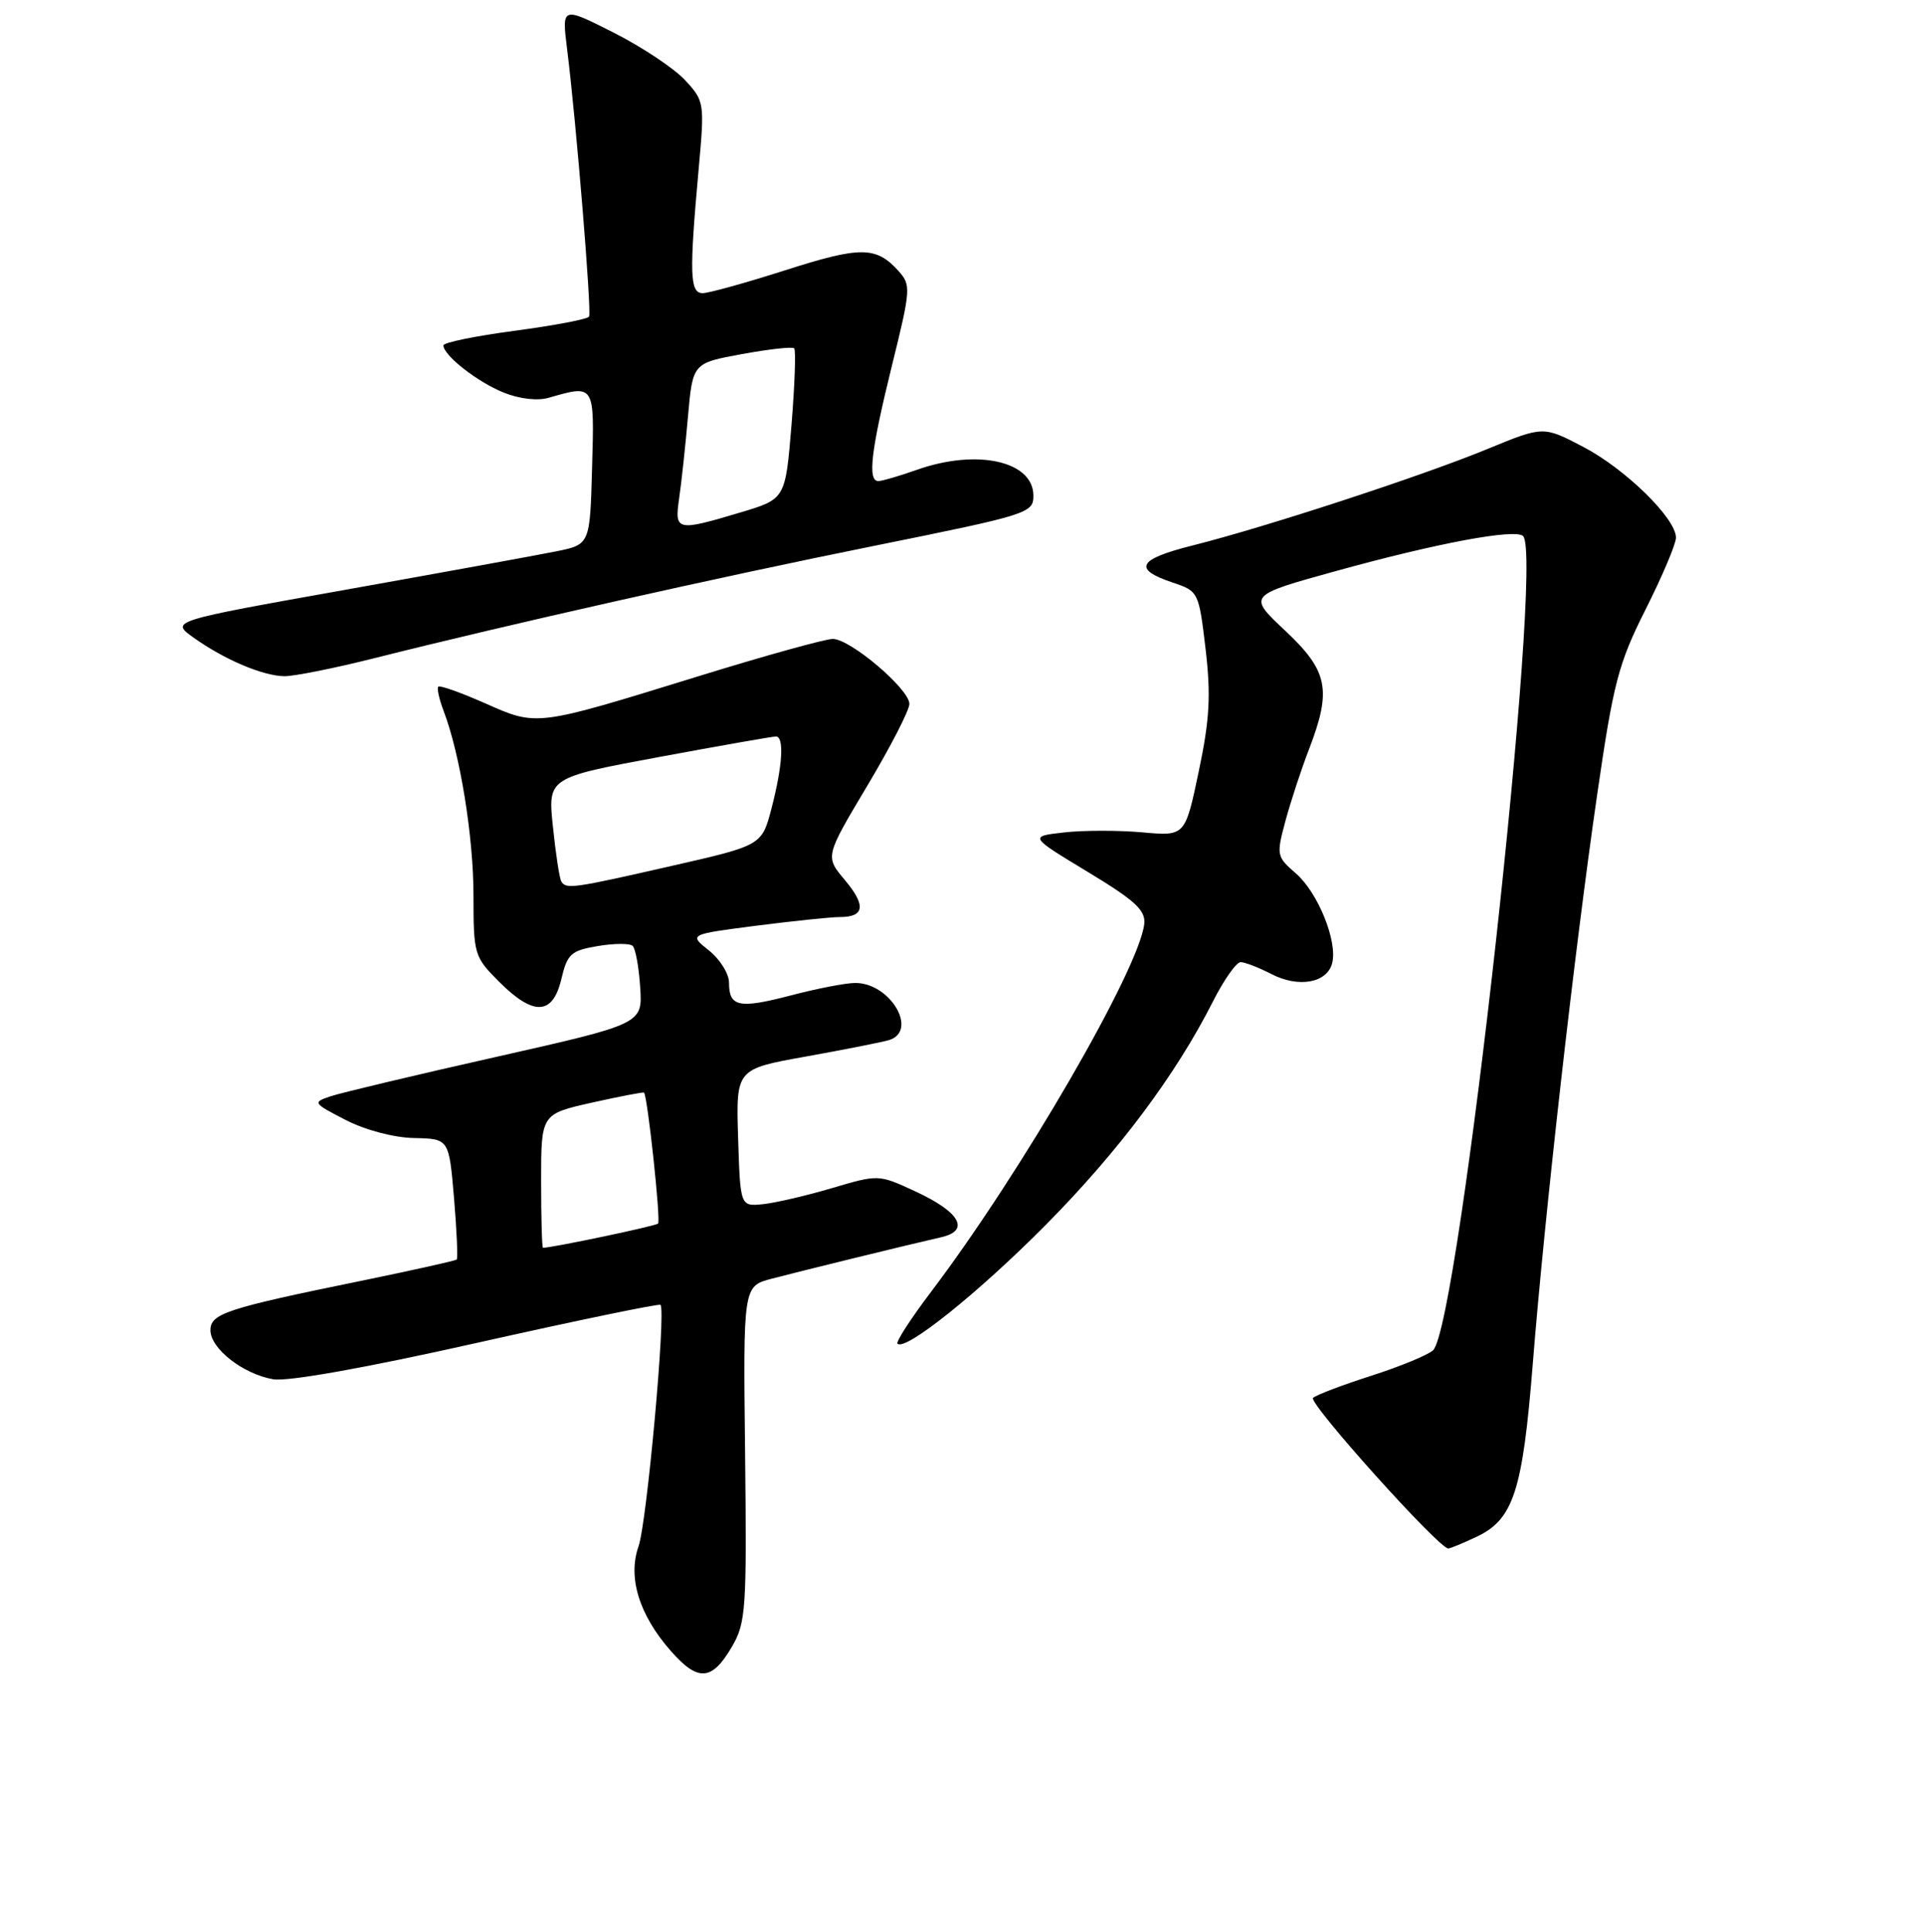<?xml version="1.0" encoding="UTF-8" standalone="no"?>
<!DOCTYPE svg PUBLIC "-//W3C//DTD SVG 1.1//EN" "http://www.w3.org/Graphics/SVG/1.1/DTD/svg11.dtd" >
<svg xmlns="http://www.w3.org/2000/svg" xmlns:xlink="http://www.w3.org/1999/xlink" version="1.1" viewBox="0 0 256 257">
 <g >
 <path fill="currentColor"
d=" M 97.39 219.07 C 99.25 215.88 99.37 214.10 99.14 193.38 C 98.88 171.11 98.88 171.11 102.69 170.11 C 106.97 168.99 121.06 165.54 125.21 164.60 C 129.13 163.71 127.76 161.26 121.80 158.50 C 116.90 156.23 116.89 156.23 110.70 158.06 C 107.29 159.07 103.15 160.03 101.50 160.20 C 98.50 160.50 98.50 160.50 98.21 151.36 C 97.93 142.22 97.93 142.22 107.21 140.56 C 112.32 139.64 117.29 138.66 118.25 138.38 C 122.26 137.20 118.46 130.73 113.78 130.77 C 112.53 130.77 108.67 131.52 105.21 132.43 C 98.32 134.23 97.00 133.96 97.00 130.73 C 97.00 129.54 95.80 127.61 94.32 126.44 C 91.65 124.31 91.65 124.31 100.64 123.15 C 105.59 122.52 110.59 122.00 111.76 122.00 C 115.05 122.00 115.25 120.45 112.40 117.06 C 109.78 113.95 109.78 113.95 115.39 104.55 C 118.48 99.38 121.00 94.48 121.00 93.65 C 121.00 91.67 113.14 85.00 110.81 85.00 C 109.81 85.00 101.74 87.24 92.88 89.98 C 71.19 96.68 71.50 96.64 64.54 93.56 C 61.33 92.14 58.52 91.14 58.32 91.35 C 58.11 91.55 58.43 93.01 59.03 94.59 C 61.23 100.36 63.00 111.33 63.00 119.17 C 63.00 126.97 63.10 127.30 66.40 130.60 C 70.99 135.19 73.54 135.09 74.69 130.26 C 75.48 126.90 75.97 126.46 79.53 125.86 C 81.72 125.49 83.81 125.48 84.18 125.84 C 84.56 126.20 85.01 128.68 85.18 131.35 C 85.50 136.21 85.50 136.21 66.00 140.61 C 55.27 143.02 45.38 145.38 44.00 145.84 C 41.56 146.66 41.62 146.74 46.00 149.00 C 48.63 150.35 52.42 151.35 55.12 151.40 C 59.74 151.50 59.74 151.50 60.41 159.38 C 60.77 163.72 60.94 167.40 60.77 167.56 C 60.61 167.72 54.86 169.00 47.99 170.41 C 30.09 174.07 28.00 174.76 28.00 176.97 C 28.00 179.41 32.34 182.80 36.35 183.49 C 38.30 183.82 48.62 181.98 63.50 178.64 C 76.70 175.68 87.67 173.41 87.88 173.59 C 88.64 174.26 86.07 202.58 84.96 205.72 C 83.50 209.85 85.04 214.84 89.25 219.63 C 92.88 223.77 94.72 223.64 97.39 219.07 Z  M 196.52 204.42 C 201.37 202.12 202.60 198.33 203.94 181.50 C 205.51 161.75 209.48 126.63 212.50 105.80 C 214.68 90.77 215.33 88.30 218.96 81.07 C 221.18 76.66 223.00 72.36 223.00 71.53 C 223.00 68.97 216.28 62.39 210.66 59.45 C 205.35 56.67 205.35 56.67 197.92 59.73 C 189.21 63.32 168.39 70.13 158.71 72.56 C 151.37 74.40 150.67 75.71 156.06 77.51 C 159.46 78.65 159.51 78.76 160.41 86.34 C 161.13 92.51 160.96 95.70 159.50 102.63 C 157.69 111.25 157.69 111.25 151.98 110.73 C 148.84 110.45 144.17 110.45 141.60 110.74 C 136.92 111.27 136.92 111.27 144.71 115.98 C 151.05 119.81 152.45 121.10 152.25 122.92 C 151.57 128.94 135.92 155.95 123.95 171.77 C 121.22 175.37 119.18 178.51 119.42 178.76 C 120.46 179.79 130.22 171.96 139.15 162.95 C 148.84 153.16 156.43 143.03 161.38 133.25 C 162.84 130.36 164.50 128.00 165.07 128.00 C 165.63 128.00 167.48 128.71 169.16 129.58 C 172.77 131.45 176.56 130.78 177.25 128.15 C 178.00 125.27 175.38 118.76 172.43 116.20 C 169.85 113.96 169.81 113.76 171.04 109.20 C 171.74 106.61 173.14 102.35 174.16 99.71 C 177.22 91.76 176.72 89.28 171.01 83.91 C 166.01 79.22 166.01 79.22 177.68 75.99 C 191.23 72.24 201.63 70.30 202.66 71.32 C 205.47 74.14 194.18 176.29 190.68 179.63 C 190.03 180.25 186.35 181.77 182.50 183.01 C 178.65 184.24 175.14 185.57 174.71 185.97 C 174.01 186.60 191.43 206.00 192.70 206.00 C 192.97 206.00 194.69 205.29 196.52 204.42 Z  M 49.82 87.56 C 67.65 83.07 95.32 76.85 116.50 72.58 C 136.80 68.48 137.50 68.26 137.50 65.95 C 137.50 61.34 130.01 59.67 122.00 62.50 C 119.66 63.33 117.36 64.00 116.87 64.00 C 115.41 64.00 115.88 59.99 118.65 48.75 C 121.21 38.40 121.24 37.92 119.52 36.02 C 116.57 32.76 114.49 32.75 104.52 35.94 C 99.27 37.62 94.31 39.00 93.49 39.00 C 91.78 39.00 91.70 36.42 92.96 22.50 C 93.76 13.65 93.73 13.45 91.14 10.65 C 89.69 9.09 85.41 6.24 81.63 4.33 C 74.75 0.85 74.75 0.85 75.46 6.56 C 76.67 16.19 78.74 41.46 78.38 42.12 C 78.20 42.46 73.76 43.30 68.52 44.00 C 63.29 44.69 59.00 45.57 59.00 45.95 C 59.00 47.28 63.51 50.81 67.00 52.22 C 69.09 53.07 71.51 53.35 73.00 52.92 C 79.15 51.15 79.10 51.06 78.78 62.22 C 78.50 72.44 78.50 72.44 74.00 73.35 C 71.53 73.85 58.96 76.14 46.08 78.44 C 22.66 82.62 22.66 82.62 25.76 84.83 C 29.86 87.75 34.95 89.91 37.82 89.96 C 39.09 89.98 44.49 88.90 49.82 87.56 Z  M 72.00 157.11 C 72.00 148.21 72.00 148.21 78.75 146.69 C 82.46 145.86 85.59 145.26 85.69 145.36 C 86.16 145.82 87.94 162.39 87.56 162.78 C 87.23 163.11 73.51 165.99 72.25 166.00 C 72.11 166.00 72.00 162.00 72.00 157.11 Z  M 74.68 117.25 C 74.44 116.84 73.94 113.57 73.57 109.98 C 72.89 103.46 72.89 103.46 87.70 100.71 C 95.84 99.20 102.84 97.97 103.25 97.98 C 104.36 98.01 104.13 101.86 102.67 107.48 C 101.38 112.46 101.38 112.46 89.44 115.18 C 76.20 118.20 75.31 118.33 74.68 117.25 Z  M 90.37 66.25 C 90.67 64.19 91.20 59.31 91.54 55.41 C 92.17 48.31 92.17 48.31 98.71 47.11 C 102.30 46.45 105.44 46.10 105.67 46.34 C 105.91 46.58 105.75 51.19 105.31 56.58 C 104.50 66.39 104.50 66.39 98.50 68.18 C 89.99 70.72 89.73 70.66 90.37 66.25 Z "/>
</g>
</svg>